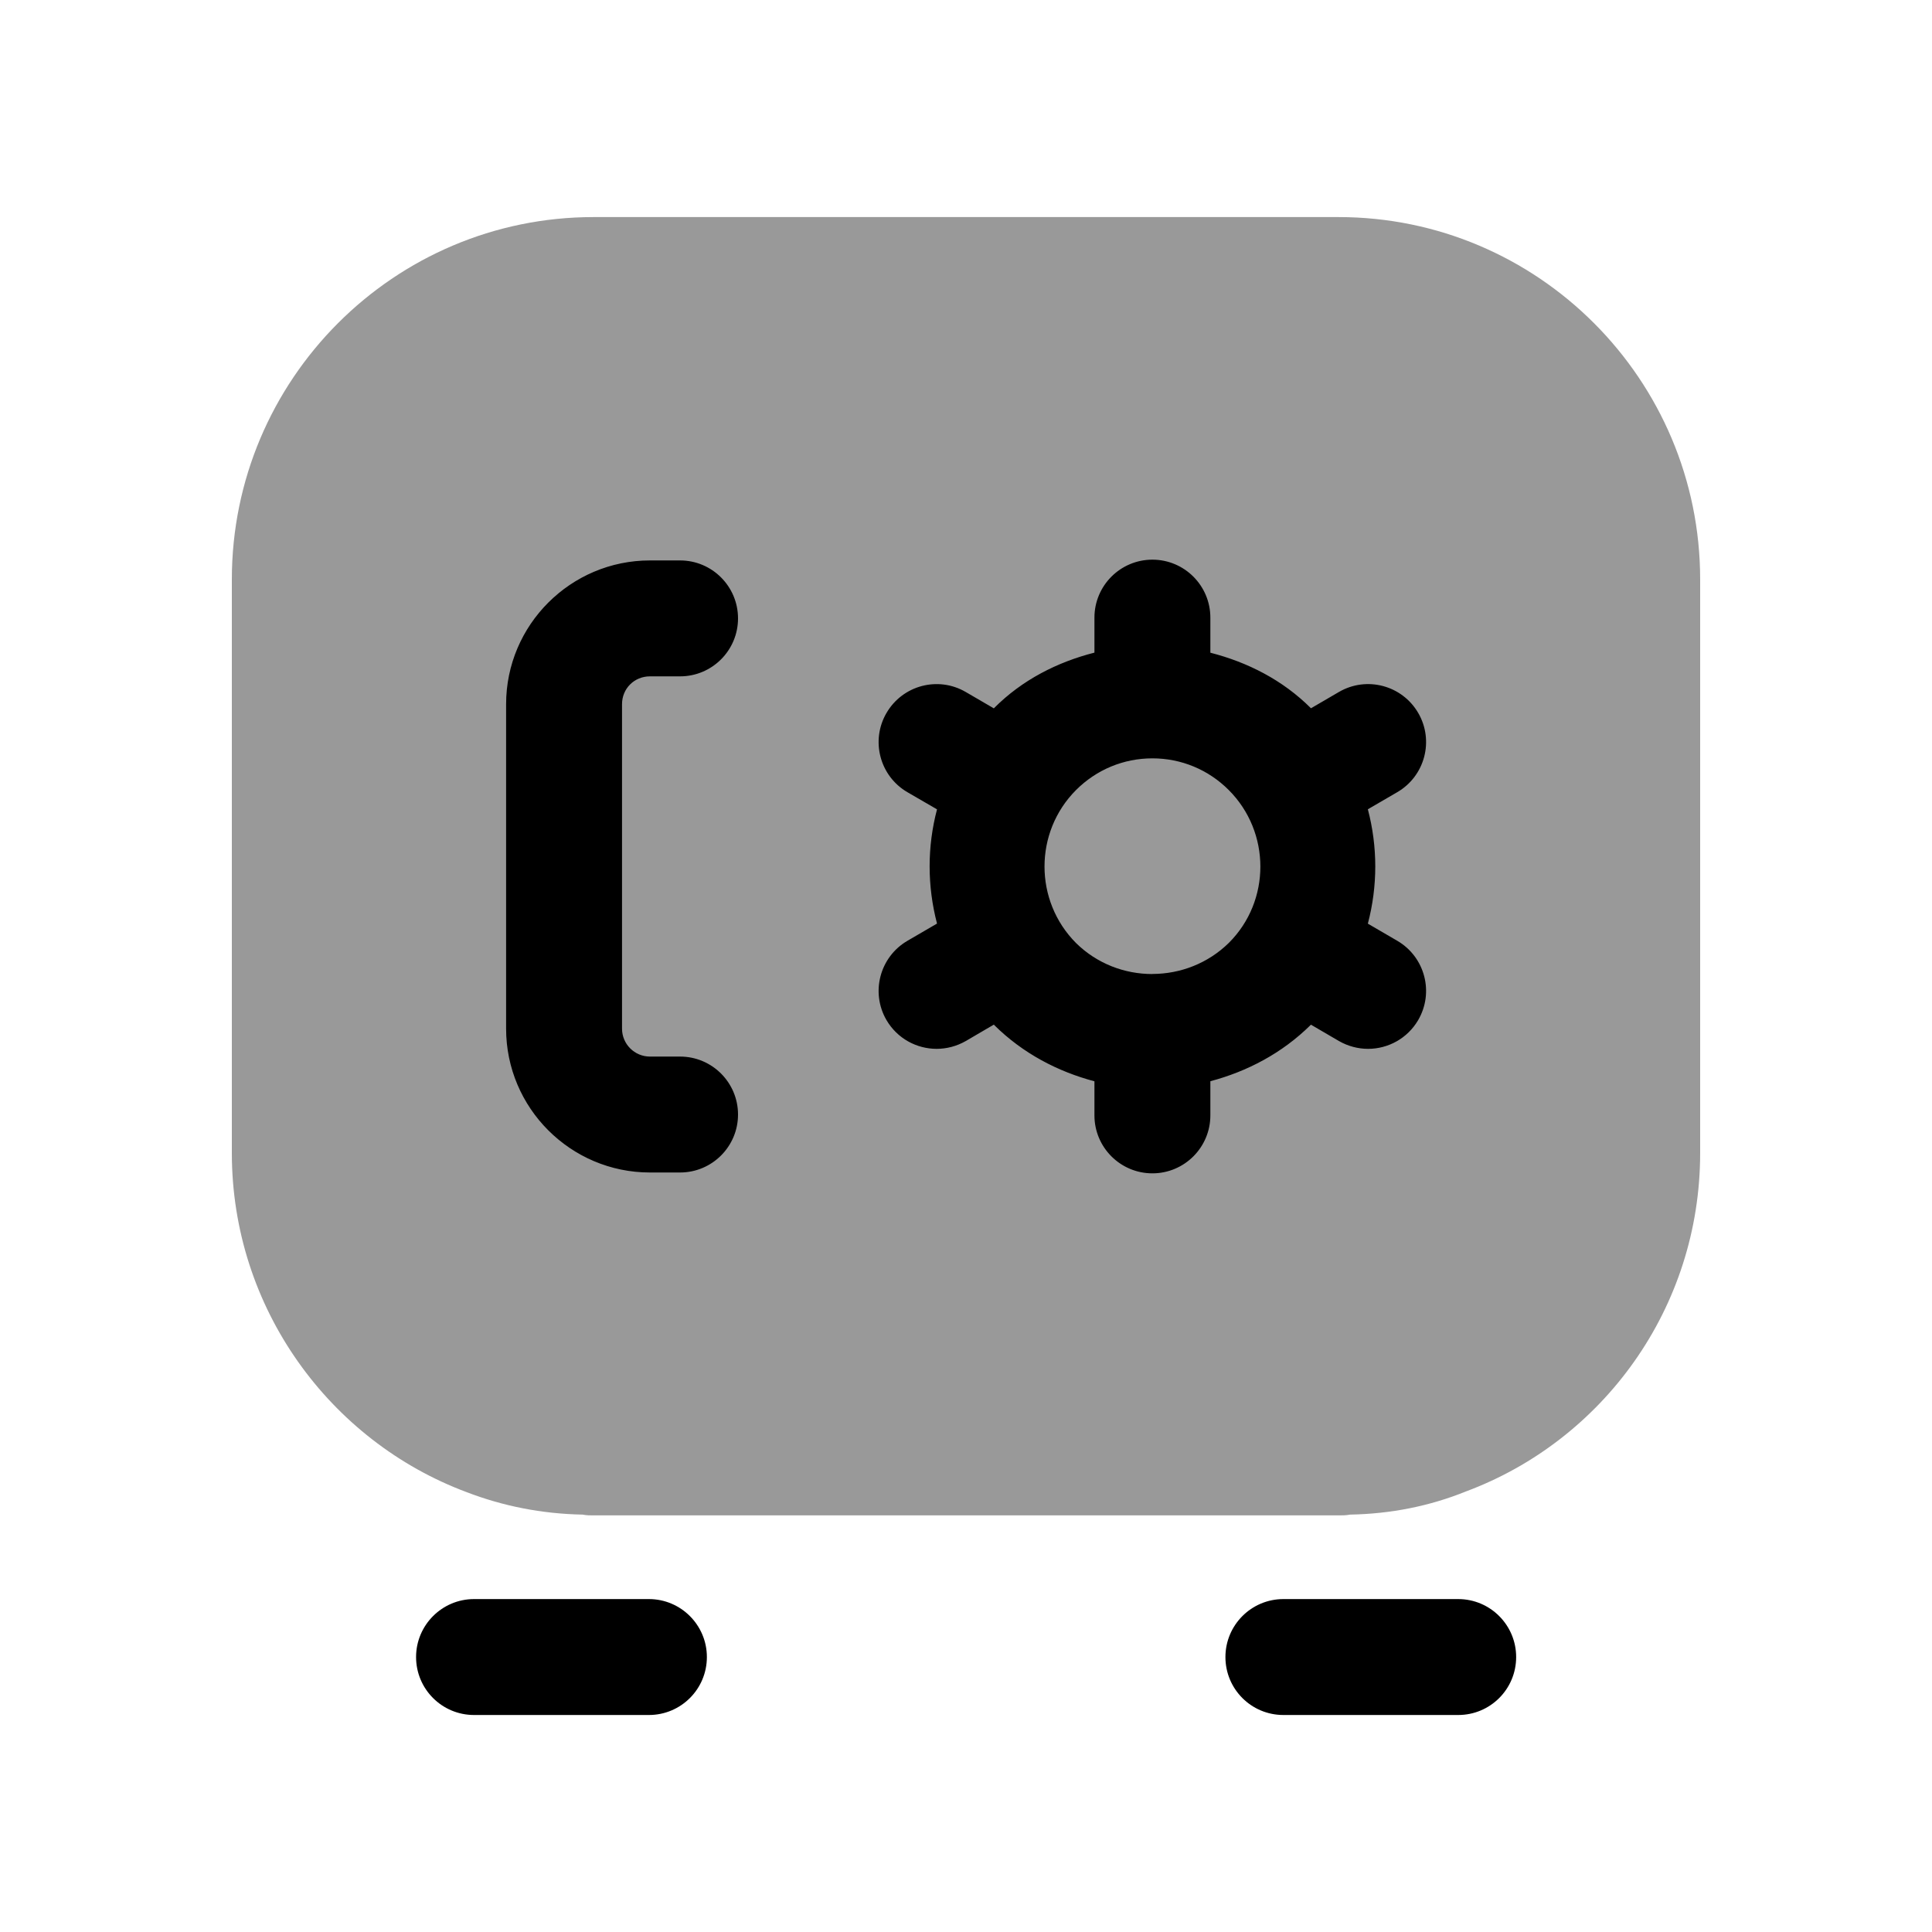 <svg width="24px"  height="24px"  viewBox="0 0 25 24" fill="none" xmlns="http://www.w3.org/2000/svg">
<path opacity="0.4" fill-rule="evenodd" clip-rule="evenodd" d="M22 6.999V14.419C22 16.429 20.74 18.139 18.97 18.799C18.5 18.989 18 19.089 17.47 19.099C17.42 19.109 17.37 19.109 17.32 19.109H7.68C7.63 19.109 7.59 19.109 7.54 19.099C7.01 19.089 6.51 18.989 6.04 18.809C4.27 18.149 3 16.429 3 14.419V6.999C3 4.409 5.1 2.309 7.68 2.309H17.32C19.9 2.309 22 4.409 22 6.999Z" fill="#000000" />
<path fill-rule="evenodd" clip-rule="evenodd" d="M18.869 20.192H16.607C16.192 20.192 15.857 20.529 15.857 20.942C15.857 21.357 16.192 21.692 16.607 21.692H18.869C19.284 21.692 19.619 21.357 19.619 20.942C19.619 20.529 19.284 20.192 18.869 20.192Z" fill="#000000" />
<path fill-rule="evenodd" clip-rule="evenodd" d="M8.397 20.192H6.134C5.72 20.192 5.384 20.529 5.384 20.942C5.384 21.357 5.72 21.692 6.134 21.692H8.397C8.811 21.692 9.147 21.357 9.147 20.942C9.147 20.529 8.811 20.192 8.397 20.192Z" fill="#000000" />
<path fill-rule="evenodd" clip-rule="evenodd" d="M18.081 11.674L17.7 11.452C17.828 10.966 17.828 10.458 17.7 9.972L18.08 9.751C18.438 9.543 18.56 9.084 18.352 8.726C18.144 8.368 17.685 8.245 17.326 8.454L16.964 8.665L16.961 8.662C16.598 8.3 16.144 8.069 15.662 7.946V7.492C15.662 7.078 15.326 6.742 14.912 6.742C14.498 6.742 14.162 7.078 14.162 7.492V7.945C13.68 8.068 13.225 8.299 12.863 8.663L12.86 8.666L12.496 8.454C12.139 8.246 11.68 8.367 11.471 8.726C11.263 9.083 11.384 9.543 11.742 9.751L12.125 9.973C11.997 10.458 11.998 10.965 12.125 11.451L11.742 11.674C11.384 11.883 11.263 12.342 11.471 12.7C11.611 12.939 11.862 13.072 12.12 13.072C12.248 13.072 12.378 13.039 12.497 12.971L12.861 12.758C12.862 12.759 12.863 12.76 12.864 12.762C12.864 12.763 12.865 12.764 12.866 12.765C13.237 13.132 13.688 13.366 14.162 13.492V13.933C14.162 14.347 14.498 14.683 14.912 14.683C15.326 14.683 15.662 14.347 15.662 13.933V13.491C16.137 13.365 16.589 13.13 16.961 12.762L16.963 12.759L17.326 12.971C17.445 13.039 17.575 13.072 17.703 13.072C17.961 13.072 18.212 12.938 18.351 12.7C18.56 12.342 18.439 11.883 18.081 11.674ZM8.8 13.172H8.41C8.211 13.172 8.049 13.01 8.049 12.811V8.612C8.049 8.41 8.208 8.252 8.41 8.252H8.8C9.214 8.252 9.55 7.916 9.55 7.502C9.55 7.088 9.214 6.752 8.8 6.752H8.41C7.384 6.752 6.549 7.587 6.549 8.612V12.811C6.549 13.837 7.384 14.672 8.41 14.672H8.8C9.214 14.672 9.55 14.336 9.55 13.922C9.55 13.508 9.214 13.172 8.8 13.172ZM13.924 9.723C14.188 9.459 14.539 9.313 14.912 9.313C15.285 9.313 15.636 9.459 15.9 9.723C16.445 10.269 16.445 11.157 15.903 11.699C15.63 11.968 15.272 12.102 14.914 12.103H14.912L14.91 12.104C14.552 12.104 14.195 11.97 13.924 11.703C13.38 11.157 13.38 10.268 13.924 9.723Z" fill="#000000" />
</svg>